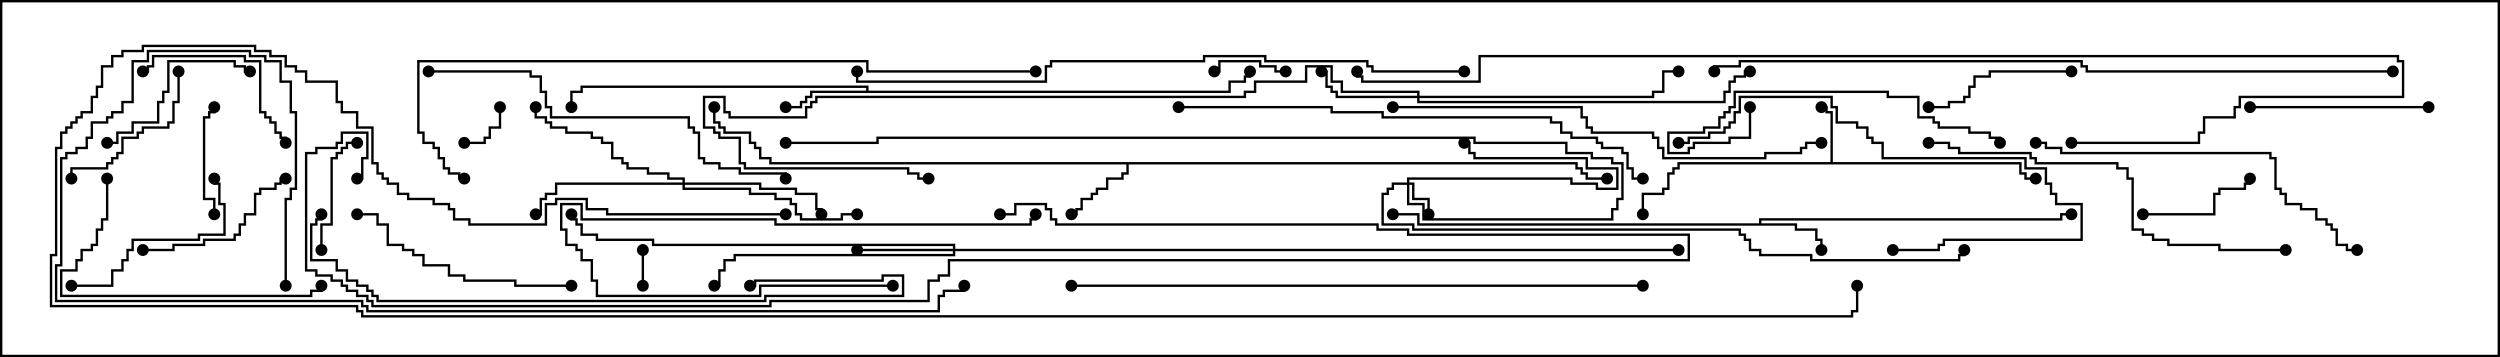 <svg version="1.1" width="105" height="15" xmlns="http://www.w3.org/2000/svg"><path d="M76.879,6.807L76.879,4.764L76.664,4.764L76.664,4.55L76.5,4.55L76.5,4.45L76.764,4.45L76.764,4.664L76.979,4.664L76.979,6.807L84.907,6.807L84.907,7.236L85.121,7.236L85.121,7.45L85.5,7.45L85.5,7.55L85.021,7.55L85.021,7.336L84.807,7.336L84.807,6.907L70.55,6.907L70.55,7.121L70.336,7.121L70.336,7.336L70.121,7.336L70.121,7.979L69.907,7.979L69.907,8.193L69.05,8.193L69.05,9L68.95,9L68.95,8.093L69.807,8.093L69.807,7.879L70.021,7.879L70.021,7.236L70.236,7.236L70.236,7.021L70.45,7.021L70.45,6.807z" stroke="none"/><path d="M73.879,9.379L73.879,9.164L86.521,9.164L86.521,8.95L87,8.95L87,9.05L86.621,9.05L86.621,9.264L73.979,9.264L73.979,9.379L75.479,9.379L75.479,9.593L76.336,9.593L76.336,10.021L76.55,10.021L76.55,10.5L76.45,10.5L76.45,10.121L76.236,10.121L76.236,9.693L75.379,9.693L75.379,9.479L59.521,9.479L59.521,9.05L58.5,9.05L58.5,8.95L59.621,8.95L59.621,9.379z" stroke="none"/><path d="M66.264,6.807L66.264,7.021L66.479,7.021L66.479,7.236L66.693,7.236L66.693,7.45L67.5,7.45L67.5,7.55L66.593,7.55L66.593,7.336L66.379,7.336L66.379,7.121L66.164,7.121L66.164,6.907L47.407,6.907L47.407,7.336L47.193,7.336L47.193,7.55L46.55,7.55L46.55,7.979L46.121,7.979L46.121,8.193L45.907,8.193L45.907,8.407L45.479,8.407L45.479,8.836L45.264,8.836L45.264,9.05L45,9.05L45,8.95L45.164,8.95L45.164,8.736L45.379,8.736L45.379,8.307L45.807,8.307L45.807,8.093L46.021,8.093L46.021,7.879L46.45,7.879L46.45,7.45L47.093,7.45L47.093,7.236L47.307,7.236L47.307,6.907L32.307,6.907L32.307,6.693L31.879,6.693L31.879,6.264L31.664,6.264L31.664,6.05L31.45,6.05L31.45,5.621L30.379,5.621L30.379,5.407L30.164,5.407L30.164,5.193L29.95,5.193L29.95,4.5L30.05,4.5L30.05,5.093L30.264,5.093L30.264,5.307L30.479,5.307L30.479,5.521L31.55,5.521L31.55,5.95L31.764,5.95L31.764,6.164L31.979,6.164L31.979,6.593L32.407,6.593L32.407,6.807z" stroke="none"/><path d="M36.379,3.807L36.379,3.693L24.479,3.693L24.479,3.907L24.05,3.907L24.05,4.5L23.95,4.5L23.95,3.807L24.379,3.807L24.379,3.593L36.479,3.593L36.479,3.807L51.593,3.807L51.593,3.379L52.236,3.379L52.236,3.164L52.45,3.164L52.45,3L52.55,3L52.55,3.264L52.336,3.264L52.336,3.479L51.693,3.479L51.693,3.907L34.121,3.907L34.121,4.121L33.907,4.121L33.907,4.336L33.693,4.336L33.693,4.55L33,4.55L33,4.45L33.593,4.45L33.593,4.236L33.807,4.236L33.807,4.021L34.021,4.021L34.021,3.807z" stroke="none"/><path d="M59.093,7.664L59.093,7.45L66.05,7.45L66.05,7.664L67.121,7.664L67.121,7.879L67.879,7.879L67.879,7.121L66.593,7.121L66.593,6.693L61.879,6.693L61.879,6.479L61.664,6.479L61.664,6.05L61.5,6.05L61.5,5.95L61.764,5.95L61.764,6.379L61.979,6.379L61.979,6.593L66.693,6.593L66.693,7.021L67.979,7.021L67.979,7.979L67.021,7.979L67.021,7.764L65.95,7.764L65.95,7.55L59.193,7.55L59.193,7.664L59.407,7.664L59.407,8.307L60.05,8.307L60.05,9L59.95,9L59.95,8.407L59.307,8.407L59.307,7.764L59.193,7.764L59.193,8.521L59.836,8.521L59.836,9.164L67.664,9.164L67.664,8.736L67.879,8.736L67.879,8.307L68.093,8.307L68.093,6.907L67.664,6.907L67.664,6.693L66.807,6.693L66.807,6.479L65.736,6.479L65.736,6.05L61.879,6.05L61.879,5.836L36.907,5.836L36.907,6.05L33,6.05L33,5.95L36.807,5.95L36.807,5.736L61.979,5.736L61.979,5.95L65.836,5.95L65.836,6.379L66.907,6.379L66.907,6.593L67.764,6.593L67.764,6.807L68.193,6.807L68.193,8.407L67.979,8.407L67.979,8.836L67.764,8.836L67.764,9.264L59.736,9.264L59.736,8.621L59.093,8.621L59.093,7.764L58.55,7.764L58.55,7.979L58.336,7.979L58.336,8.193L58.121,8.193L58.121,9.379L59.407,9.379L59.407,9.593L73.121,9.593L73.121,9.807L73.336,9.807L73.336,10.021L73.55,10.021L73.55,10.45L73.979,10.45L73.979,10.664L76.121,10.664L76.121,10.879L82.236,10.879L82.236,10.664L82.45,10.664L82.45,10.5L82.55,10.5L82.55,10.764L82.336,10.764L82.336,10.979L76.021,10.979L76.021,10.764L73.879,10.764L73.879,10.55L73.45,10.55L73.45,10.121L73.236,10.121L73.236,9.907L73.021,9.907L73.021,9.693L59.307,9.693L59.307,9.479L58.021,9.479L58.021,8.093L58.236,8.093L58.236,7.879L58.45,7.879L58.45,7.664z" stroke="none"/><path d="M40.021,10.45L40.021,10.336L27.379,10.336L27.379,10.121L25.021,10.121L25.021,9.907L24.379,9.907L24.379,9.479L24.164,9.479L24.164,9.264L23.95,9.264L23.95,9L24.05,9L24.05,9.164L24.264,9.164L24.264,9.379L24.479,9.379L24.479,9.807L25.121,9.807L25.121,10.021L27.479,10.021L27.479,10.236L40.121,10.236L40.121,10.45L70.5,10.45L70.5,10.55L40.121,10.55L40.121,10.764L30.907,10.764L30.907,10.979L30.479,10.979L30.479,11.407L30.264,11.407L30.264,12.05L30,12.05L30,11.95L30.164,11.95L30.164,11.307L30.379,11.307L30.379,10.879L30.807,10.879L30.807,10.664L40.021,10.664L40.021,10.55L36,10.55L36,10.45z" stroke="none"/><path d="M59.521,4.021L59.521,3.907L56.307,3.907L56.307,3.479L55.879,3.479L55.879,2.836L54.907,2.836L54.907,3.479L52.764,3.479L52.764,3.907L52.336,3.907L52.336,4.121L34.336,4.121L34.336,4.336L34.121,4.336L34.121,4.55L33.907,4.55L33.907,4.979L30.593,4.979L30.593,4.764L30.379,4.764L30.379,4.121L29.621,4.121L29.621,5.307L30.05,5.307L30.05,5.521L30.264,5.521L30.264,5.736L31.121,5.736L31.121,6.807L31.336,6.807L31.336,7.021L38.193,7.021L38.193,7.236L38.621,7.236L38.621,7.45L39,7.45L39,7.55L38.521,7.55L38.521,7.336L38.093,7.336L38.093,7.121L31.236,7.121L31.236,6.907L31.021,6.907L31.021,5.836L30.164,5.836L30.164,5.621L29.95,5.621L29.95,5.407L29.521,5.407L29.521,4.021L30.479,4.021L30.479,4.664L30.693,4.664L30.693,4.879L33.807,4.879L33.807,4.45L34.021,4.45L34.021,4.236L34.236,4.236L34.236,4.021L52.236,4.021L52.236,3.807L52.664,3.807L52.664,3.379L54.807,3.379L54.807,2.736L55.979,2.736L55.979,3.379L56.407,3.379L56.407,3.807L59.621,3.807L59.621,4.021L69.379,4.021L69.379,3.807L69.807,3.807L69.807,2.95L70.5,2.95L70.5,3.05L69.907,3.05L69.907,3.907L69.479,3.907L69.479,4.121L59.621,4.121L59.621,4.236L72.379,4.236L72.379,3.807L72.593,3.807L72.593,3.379L72.807,3.379L72.807,3.164L73.236,3.164L73.236,2.95L73.5,2.95L73.5,3.05L73.336,3.05L73.336,3.264L72.907,3.264L72.907,3.479L72.693,3.479L72.693,3.907L72.479,3.907L72.479,4.336L59.521,4.336L59.521,4.121L56.093,4.121L56.093,3.907L55.879,3.907L55.879,3.693L55.664,3.693L55.664,3.05L55.5,3.05L55.5,2.95L55.764,2.95L55.764,3.593L55.979,3.593L55.979,3.807L56.193,3.807L56.193,4.021z" stroke="none"/><path d="M28.664,7.664L28.664,7.55L28.021,7.55L28.021,7.336L27.164,7.336L27.164,7.121L26.307,7.121L26.307,6.907L26.093,6.907L26.093,6.693L25.664,6.693L25.664,6.05L25.236,6.05L25.236,5.836L24.807,5.836L24.807,5.621L23.736,5.621L23.736,5.407L23.093,5.407L23.093,5.193L22.879,5.193L22.879,4.979L22.45,4.979L22.45,4.5L22.55,4.5L22.55,4.879L22.979,4.879L22.979,5.093L23.193,5.093L23.193,5.307L23.836,5.307L23.836,5.521L24.907,5.521L24.907,5.736L25.336,5.736L25.336,5.95L25.764,5.95L25.764,6.593L26.193,6.593L26.193,6.807L26.407,6.807L26.407,7.021L27.264,7.021L27.264,7.236L28.121,7.236L28.121,7.45L28.764,7.45L28.764,7.664L31.979,7.664L31.979,7.879L33.479,7.879L33.479,8.093L34.336,8.093L34.336,8.736L34.55,8.736L34.55,9L34.45,9L34.45,8.836L34.236,8.836L34.236,8.193L33.379,8.193L33.379,7.979L31.879,7.979L31.879,7.764L28.764,7.764L28.764,7.879L31.55,7.879L31.55,8.093L32.621,8.093L32.621,8.307L33.264,8.307L33.264,8.521L33.479,8.521L33.479,8.95L33.693,8.95L33.693,9.164L35.307,9.164L35.307,8.95L36,8.95L36,9.05L35.407,9.05L35.407,9.264L33.593,9.264L33.593,9.05L33.379,9.05L33.379,8.621L33.164,8.621L33.164,8.407L32.521,8.407L32.521,8.193L31.45,8.193L31.45,7.979L28.664,7.979L28.664,7.764L23.407,7.764L23.407,8.193L22.979,8.193L22.979,8.407L22.764,8.407L22.764,9.05L22.5,9.05L22.5,8.95L22.664,8.95L22.664,8.307L22.879,8.307L22.879,8.093L23.307,8.093L23.307,7.664z" stroke="none"/><path d="M27.05,12L26.95,12L26.95,10.5L27.05,10.5z" stroke="none"/><path d="M19.5,6.05L19.5,5.95L20.307,5.95L20.307,5.736L20.521,5.736L20.521,5.307L20.95,5.307L20.95,4.5L21.05,4.5L21.05,5.407L20.621,5.407L20.621,5.836L20.407,5.836L20.407,6.05z" stroke="none"/><path d="M54,2.95L54,3.05L53.521,3.05L53.521,2.836L52.879,2.836L52.879,2.621L51.264,2.621L51.264,3.05L51,3.05L51,2.95L51.164,2.95L51.164,2.521L52.979,2.521L52.979,2.736L53.621,2.736L53.621,2.95z" stroke="none"/><path d="M9.05,9L8.95,9L8.95,8.407L8.521,8.407L8.521,4.879L8.736,4.879L8.736,4.664L8.95,4.664L8.95,4.5L9.05,4.5L9.05,4.764L8.836,4.764L8.836,4.979L8.621,4.979L8.621,8.307L9.05,8.307z" stroke="none"/><path d="M90,9.05L90,8.95L92.95,8.95L92.95,8.093L93.164,8.093L93.164,7.879L94.236,7.879L94.236,7.664L94.45,7.664L94.45,7.5L94.55,7.5L94.55,7.764L94.336,7.764L94.336,7.979L93.264,7.979L93.264,8.193L93.05,8.193L93.05,9.05z" stroke="none"/><path d="M13.55,10.5L13.45,10.5L13.45,9.379L13.879,9.379L13.879,6.593L14.093,6.593L14.093,6.379L14.307,6.379L14.307,6.164L14.521,6.164L14.521,5.95L15,5.95L15,6.05L14.621,6.05L14.621,6.264L14.407,6.264L14.407,6.479L14.193,6.479L14.193,6.693L13.979,6.693L13.979,9.479L13.55,9.479z" stroke="none"/><path d="M87,2.95L87,3.05L83.621,3.05L83.621,3.264L82.979,3.264L82.979,3.693L82.764,3.693L82.764,4.121L82.55,4.121L82.55,4.336L81.907,4.336L81.907,4.55L81,4.55L81,4.45L81.807,4.45L81.807,4.236L82.45,4.236L82.45,4.021L82.664,4.021L82.664,3.593L82.879,3.593L82.879,3.164L83.521,3.164L83.521,2.95z" stroke="none"/><path d="M7.45,3L7.55,3L7.55,4.336L7.336,4.336L7.336,5.193L7.121,5.193L7.121,5.407L6.05,5.407L6.05,5.621L5.836,5.621L5.836,5.836L5.193,5.836L5.193,6.479L4.979,6.479L4.979,6.693L4.764,6.693L4.764,6.907L4.55,6.907L4.55,7.121L3.05,7.121L3.05,7.5L2.95,7.5L2.95,7.021L4.45,7.021L4.45,6.807L4.664,6.807L4.664,6.593L4.879,6.593L4.879,6.379L5.093,6.379L5.093,5.736L5.736,5.736L5.736,5.521L5.95,5.521L5.95,5.307L7.021,5.307L7.021,5.093L7.236,5.093L7.236,4.236L7.45,4.236z" stroke="none"/><path d="M37.5,11.95L37.5,12.05L31.979,12.05L31.979,12.479L25.021,12.479L25.021,11.836L24.807,11.836L24.807,10.979L24.379,10.979L24.379,10.55L24.164,10.55L24.164,10.336L23.736,10.336L23.736,9.693L23.521,9.693L23.521,8.521L24.479,8.521L24.479,9.164L32.621,9.164L32.621,9.379L43.236,9.379L43.236,9.164L43.45,9.164L43.45,9L43.55,9L43.55,9.264L43.336,9.264L43.336,9.479L32.521,9.479L32.521,9.264L24.379,9.264L24.379,8.621L23.621,8.621L23.621,9.593L23.836,9.593L23.836,10.236L24.264,10.236L24.264,10.45L24.479,10.45L24.479,10.879L24.907,10.879L24.907,11.736L25.121,11.736L25.121,12.379L31.879,12.379L31.879,11.95z" stroke="none"/><path d="M10.5,2.95L10.5,3.05L10.236,3.05L10.236,2.836L9.807,2.836L9.807,2.621L7.121,2.621L7.121,3.907L6.907,3.907L6.907,4.336L6.693,4.336L6.693,5.193L5.621,5.193L5.621,5.621L4.979,5.621L4.979,6.05L4.5,6.05L4.5,5.95L4.879,5.95L4.879,5.521L5.521,5.521L5.521,5.093L6.593,5.093L6.593,4.236L6.807,4.236L6.807,3.807L7.021,3.807L7.021,2.521L9.907,2.521L9.907,2.736L10.336,2.736L10.336,2.95z" stroke="none"/><path d="M6,3.05L6,2.95L6.164,2.95L6.164,2.736L6.379,2.736L6.379,2.307L10.336,2.307L10.336,2.521L10.979,2.521L10.979,4.664L11.193,4.664L11.193,4.879L11.407,4.879L11.407,5.093L11.621,5.093L11.621,5.521L11.836,5.521L11.836,5.736L12.05,5.736L12.05,6L11.95,6L11.95,5.836L11.736,5.836L11.736,5.621L11.521,5.621L11.521,5.193L11.307,5.193L11.307,4.979L11.093,4.979L11.093,4.764L10.879,4.764L10.879,2.621L10.236,2.621L10.236,2.407L6.479,2.407L6.479,2.836L6.264,2.836L6.264,3.05z" stroke="none"/><path d="M6,10.55L6,10.45L7.236,10.45L7.236,10.236L8.521,10.236L8.521,10.021L9.807,10.021L9.807,9.807L10.021,9.807L10.021,9.379L10.236,9.379L10.236,8.95L10.664,8.95L10.664,8.093L10.879,8.093L10.879,7.879L11.521,7.879L11.521,7.664L11.736,7.664L11.736,7.45L12,7.45L12,7.55L11.836,7.55L11.836,7.764L11.621,7.764L11.621,7.979L10.979,7.979L10.979,8.193L10.764,8.193L10.764,9.05L10.336,9.05L10.336,9.479L10.121,9.479L10.121,9.907L9.907,9.907L9.907,10.121L8.621,10.121L8.621,10.336L7.336,10.336L7.336,10.55z" stroke="none"/><path d="M102,4.45L102,4.55L94.5,4.55L94.5,4.45z" stroke="none"/><path d="M3,12.05L3,11.95L4.664,11.95L4.664,11.307L5.093,11.307L5.093,10.879L5.307,10.879L5.307,10.45L5.521,10.45L5.521,10.021L8.307,10.021L8.307,9.807L9.379,9.807L9.379,8.621L9.164,8.621L9.164,7.764L8.95,7.764L8.95,7.5L9.05,7.5L9.05,7.664L9.264,7.664L9.264,8.521L9.479,8.521L9.479,9.907L8.407,9.907L8.407,10.121L5.621,10.121L5.621,10.55L5.407,10.55L5.407,10.979L5.193,10.979L5.193,11.407L4.764,11.407L4.764,12.05z" stroke="none"/><path d="M24,11.95L24,12.05L21.593,12.05L21.593,11.836L19.45,11.836L19.45,11.621L18.807,11.621L18.807,11.193L17.736,11.193L17.736,10.764L17.307,10.764L17.307,10.55L16.879,10.55L16.879,10.336L16.236,10.336L16.236,9.479L15.807,9.479L15.807,9.05L15,9.05L15,8.95L15.907,8.95L15.907,9.379L16.336,9.379L16.336,10.236L16.979,10.236L16.979,10.45L17.407,10.45L17.407,10.664L17.836,10.664L17.836,11.093L18.907,11.093L18.907,11.521L19.55,11.521L19.55,11.736L21.693,11.736L21.693,11.95z" stroke="none"/><path d="M4.45,7.5L4.55,7.5L4.55,9.264L4.336,9.264L4.336,9.693L4.121,9.693L4.121,10.336L3.907,10.336L3.907,10.55L3.479,10.55L3.479,10.979L3.264,10.979L3.264,11.407L2.621,11.407L2.621,12.379L13.021,12.379L13.021,12.164L13.45,12.164L13.45,12L13.55,12L13.55,12.264L13.121,12.264L13.121,12.479L2.521,12.479L2.521,11.307L3.164,11.307L3.164,10.879L3.379,10.879L3.379,10.45L3.807,10.45L3.807,10.236L4.021,10.236L4.021,9.593L4.236,9.593L4.236,9.164L4.45,9.164z" stroke="none"/><path d="M79.5,10.55L79.5,10.45L81.379,10.45L81.379,10.236L81.593,10.236L81.593,10.021L87.379,10.021L87.379,8.621L86.307,8.621L86.307,8.193L86.093,8.193L86.093,7.764L85.879,7.764L85.879,7.121L85.021,7.121L85.021,6.693L79.021,6.693L79.021,6.05L78.593,6.05L78.593,5.836L78.379,5.836L78.379,5.407L77.95,5.407L77.95,5.193L77.093,5.193L77.093,4.55L76.879,4.55L76.879,4.121L73.121,4.121L73.121,4.764L72.907,4.764L72.907,5.193L72.693,5.193L72.693,5.407L72.479,5.407L72.479,5.621L71.836,5.621L71.836,5.836L70.979,5.836L70.979,6.05L70.5,6.05L70.5,5.95L70.879,5.95L70.879,5.736L71.736,5.736L71.736,5.521L72.379,5.521L72.379,5.307L72.593,5.307L72.593,5.093L72.807,5.093L72.807,4.664L73.021,4.664L73.021,4.021L76.979,4.021L76.979,4.45L77.193,4.45L77.193,5.093L78.05,5.093L78.05,5.307L78.479,5.307L78.479,5.736L78.693,5.736L78.693,5.95L79.121,5.95L79.121,6.593L85.121,6.593L85.121,7.021L85.979,7.021L85.979,7.664L86.193,7.664L86.193,8.093L86.407,8.093L86.407,8.521L87.479,8.521L87.479,10.121L81.693,10.121L81.693,10.336L81.479,10.336L81.479,10.55z" stroke="none"/><path d="M73.45,4.5L73.55,4.5L73.55,5.836L72.693,5.836L72.693,6.05L71.193,6.05L71.193,6.264L70.979,6.264L70.979,6.479L70.021,6.479L70.021,5.521L71.521,5.521L71.521,5.307L72.164,5.307L72.164,4.879L72.379,4.879L72.379,4.664L72.593,4.664L72.593,4.45L72.807,4.45L72.807,3.807L79.336,3.807L79.336,4.021L80.621,4.021L80.621,4.879L81.264,4.879L81.264,5.093L81.479,5.093L81.479,5.307L82.764,5.307L82.764,5.521L83.621,5.521L83.621,5.736L84.05,5.736L84.05,6L83.95,6L83.95,5.836L83.521,5.836L83.521,5.621L82.664,5.621L82.664,5.407L81.379,5.407L81.379,5.193L81.164,5.193L81.164,4.979L80.521,4.979L80.521,4.121L79.236,4.121L79.236,3.907L72.907,3.907L72.907,4.55L72.693,4.55L72.693,4.764L72.479,4.764L72.479,4.979L72.264,4.979L72.264,5.407L71.621,5.407L71.621,5.621L70.121,5.621L70.121,6.379L70.879,6.379L70.879,6.164L71.093,6.164L71.093,5.95L72.593,5.95L72.593,5.736L73.45,5.736z" stroke="none"/><path d="M85.5,6.05L85.5,5.95L85.979,5.95L85.979,6.164L86.621,6.164L86.621,6.379L95.407,6.379L95.407,6.593L95.621,6.593L95.621,7.879L95.836,7.879L95.836,8.093L96.05,8.093L96.05,8.521L96.693,8.521L96.693,8.736L97.336,8.736L97.336,9.164L97.764,9.164L97.764,9.379L97.979,9.379L97.979,9.593L98.193,9.593L98.193,10.236L98.621,10.236L98.621,10.45L99,10.45L99,10.55L98.521,10.55L98.521,10.336L98.093,10.336L98.093,9.693L97.879,9.693L97.879,9.479L97.664,9.479L97.664,9.264L97.236,9.264L97.236,8.836L96.593,8.836L96.593,8.621L95.95,8.621L95.95,8.193L95.736,8.193L95.736,7.979L95.521,7.979L95.521,6.693L95.307,6.693L95.307,6.479L86.521,6.479L86.521,6.264L85.879,6.264L85.879,6.05z" stroke="none"/><path d="M18,3.05L18,2.95L22.336,2.95L22.336,3.164L22.764,3.164L22.764,3.807L22.979,3.807L22.979,4.45L23.193,4.45L23.193,4.879L28.979,4.879L28.979,5.307L29.193,5.307L29.193,5.521L29.407,5.521L29.407,6.593L29.621,6.593L29.621,6.807L30.264,6.807L30.264,7.021L31.121,7.021L31.121,7.236L33.05,7.236L33.05,7.5L32.95,7.5L32.95,7.336L31.021,7.336L31.021,7.121L30.164,7.121L30.164,6.907L29.521,6.907L29.521,6.693L29.307,6.693L29.307,5.621L29.093,5.621L29.093,5.407L28.879,5.407L28.879,4.979L23.093,4.979L23.093,4.55L22.879,4.55L22.879,3.907L22.664,3.907L22.664,3.264L22.236,3.264L22.236,3.05z" stroke="none"/><path d="M96,10.45L96,10.55L93.164,10.55L93.164,10.336L91.021,10.336L91.021,10.121L90.379,10.121L90.379,9.907L89.95,9.907L89.95,9.693L89.521,9.693L89.521,7.55L89.307,7.55L89.307,7.121L88.879,7.121L88.879,6.907L85.45,6.907L85.45,6.693L85.236,6.693L85.236,6.479L82.236,6.479L82.236,6.264L81.807,6.264L81.807,6.05L81,6.05L81,5.95L81.907,5.95L81.907,6.164L82.336,6.164L82.336,6.379L85.336,6.379L85.336,6.593L85.55,6.593L85.55,6.807L88.979,6.807L88.979,7.021L89.407,7.021L89.407,7.45L89.621,7.45L89.621,9.593L90.05,9.593L90.05,9.807L90.479,9.807L90.479,10.021L91.121,10.021L91.121,10.236L93.264,10.236L93.264,10.45z" stroke="none"/><path d="M58.5,4.55L58.5,4.45L66.479,4.45L66.479,4.879L66.693,4.879L66.693,5.307L66.907,5.307L66.907,5.521L69.479,5.521L69.479,5.736L69.693,5.736L69.693,6.164L69.907,6.164L69.907,6.593L74.093,6.593L74.093,6.379L75.593,6.379L75.593,6.164L75.807,6.164L75.807,5.95L76.5,5.95L76.5,6.05L75.907,6.05L75.907,6.264L75.693,6.264L75.693,6.479L74.193,6.479L74.193,6.693L69.807,6.693L69.807,6.264L69.593,6.264L69.593,5.836L69.379,5.836L69.379,5.621L66.807,5.621L66.807,5.407L66.593,5.407L66.593,4.979L66.379,4.979L66.379,4.55z" stroke="none"/><path d="M31.5,12.05L31.5,11.95L31.664,11.95L31.664,11.736L37.021,11.736L37.021,11.521L37.979,11.521L37.979,12.479L32.193,12.479L32.193,12.693L15.807,12.693L15.807,12.479L15.593,12.479L15.593,12.264L15.379,12.264L15.379,12.05L14.95,12.05L14.95,11.836L14.521,11.836L14.521,11.407L14.093,11.407L14.093,10.979L13.021,10.979L13.021,9.379L13.236,9.379L13.236,9.164L13.45,9.164L13.45,9L13.55,9L13.55,9.264L13.336,9.264L13.336,9.479L13.121,9.479L13.121,10.879L14.193,10.879L14.193,11.307L14.621,11.307L14.621,11.736L15.05,11.736L15.05,11.95L15.479,11.95L15.479,12.164L15.693,12.164L15.693,12.379L15.907,12.379L15.907,12.593L32.093,12.593L32.093,12.379L37.879,12.379L37.879,11.621L37.121,11.621L37.121,11.836L31.764,11.836L31.764,12.05z" stroke="none"/><path d="M49.5,4.55L49.5,4.45L55.979,4.45L55.979,4.664L58.121,4.664L58.121,4.879L65.193,4.879L65.193,5.093L65.621,5.093L65.621,5.521L66.05,5.521L66.05,5.736L67.121,5.736L67.121,5.95L67.336,5.95L67.336,6.164L68.193,6.164L68.193,6.379L68.407,6.379L68.407,7.021L68.621,7.021L68.621,7.45L69,7.45L69,7.55L68.521,7.55L68.521,7.121L68.307,7.121L68.307,6.479L68.093,6.479L68.093,6.264L67.236,6.264L67.236,6.05L67.021,6.05L67.021,5.836L65.95,5.836L65.95,5.621L65.521,5.621L65.521,5.193L65.093,5.193L65.093,4.979L58.021,4.979L58.021,4.764L55.879,4.764L55.879,4.55z" stroke="none"/><path d="M69,11.95L69,12.05L45,12.05L45,11.95z" stroke="none"/><path d="M43.5,2.95L43.5,3.05L36.379,3.05L36.379,2.621L17.621,2.621L17.621,5.521L17.836,5.521L17.836,5.95L18.264,5.95L18.264,6.164L18.479,6.164L18.479,6.593L18.693,6.593L18.693,7.021L18.907,7.021L18.907,7.236L19.336,7.236L19.336,7.45L19.5,7.45L19.5,7.55L19.236,7.55L19.236,7.336L18.807,7.336L18.807,7.121L18.593,7.121L18.593,6.693L18.379,6.693L18.379,6.264L18.164,6.264L18.164,6.05L17.736,6.05L17.736,5.621L17.521,5.621L17.521,2.521L36.479,2.521L36.479,2.95z" stroke="none"/><path d="M61.5,2.95L61.5,3.05L57.593,3.05L57.593,2.836L57.379,2.836L57.379,2.621L53.093,2.621L53.093,2.407L50.621,2.407L50.621,2.621L44.193,2.621L44.193,2.836L43.979,2.836L43.979,3.479L35.95,3.479L35.95,3L36.05,3L36.05,3.379L43.879,3.379L43.879,2.736L44.093,2.736L44.093,2.521L50.521,2.521L50.521,2.307L53.193,2.307L53.193,2.521L57.479,2.521L57.479,2.736L57.693,2.736L57.693,2.95z" stroke="none"/><path d="M42,9.05L42,8.95L42.593,8.95L42.593,8.521L43.979,8.521L43.979,8.736L44.193,8.736L44.193,9.164L44.407,9.164L44.407,9.379L57.907,9.379L57.907,9.593L59.193,9.593L59.193,9.807L70.979,9.807L70.979,10.979L39.907,10.979L39.907,11.621L39.479,11.621L39.479,11.836L39.05,11.836L39.05,12.693L32.407,12.693L32.407,12.907L15.593,12.907L15.593,12.693L15.379,12.693L15.379,12.479L14.95,12.479L14.95,12.264L14.521,12.264L14.521,12.05L14.307,12.05L14.307,11.836L13.879,11.836L13.879,11.621L13.236,11.621L13.236,11.407L12.807,11.407L12.807,6.379L13.236,6.379L13.236,6.164L14.093,6.164L14.093,5.95L14.307,5.95L14.307,5.521L15.479,5.521L15.479,6.693L15.264,6.693L15.264,7.55L15,7.55L15,7.45L15.164,7.45L15.164,6.593L15.379,6.593L15.379,5.621L14.407,5.621L14.407,6.05L14.193,6.05L14.193,6.264L13.336,6.264L13.336,6.479L12.907,6.479L12.907,11.307L13.336,11.307L13.336,11.521L13.979,11.521L13.979,11.736L14.407,11.736L14.407,11.95L14.621,11.95L14.621,12.164L15.05,12.164L15.05,12.379L15.479,12.379L15.479,12.593L15.693,12.593L15.693,12.807L32.307,12.807L32.307,12.593L38.95,12.593L38.95,11.736L39.379,11.736L39.379,11.521L39.807,11.521L39.807,10.879L70.879,10.879L70.879,9.907L59.093,9.907L59.093,9.693L57.807,9.693L57.807,9.479L44.307,9.479L44.307,9.264L44.093,9.264L44.093,8.836L43.879,8.836L43.879,8.621L42.693,8.621L42.693,9.05z" stroke="none"/><path d="M100.5,2.95L100.5,3.05L87.593,3.05L87.593,2.836L87.379,2.836L87.379,2.621L73.121,2.621L73.121,2.836L72.05,2.836L72.05,3L71.95,3L71.95,2.736L73.021,2.736L73.021,2.521L87.479,2.521L87.479,2.736L87.693,2.736L87.693,2.95z" stroke="none"/><path d="M12.05,12L11.95,12L11.95,8.307L12.164,8.307L12.164,7.879L12.379,7.879L12.379,4.764L12.164,4.764L12.164,3.479L11.736,3.479L11.736,2.621L11.093,2.621L11.093,2.407L10.45,2.407L10.45,2.193L6.264,2.193L6.264,2.621L5.621,2.621L5.621,4.336L5.193,4.336L5.193,4.764L4.764,4.764L4.764,4.979L4.55,4.979L4.55,5.193L3.907,5.193L3.907,5.836L3.693,5.836L3.693,6.264L3.264,6.264L3.264,6.479L2.836,6.479L2.836,6.693L2.621,6.693L2.621,11.193L2.407,11.193L2.407,12.593L15.264,12.593L15.264,12.807L15.479,12.807L15.479,13.021L39.379,13.021L39.379,12.379L39.593,12.379L39.593,12.164L40.45,12.164L40.45,12L40.55,12L40.55,12.264L39.693,12.264L39.693,12.479L39.479,12.479L39.479,13.121L15.379,13.121L15.379,12.907L15.164,12.907L15.164,12.693L2.307,12.693L2.307,11.093L2.521,11.093L2.521,6.593L2.736,6.593L2.736,6.379L3.164,6.379L3.164,6.164L3.593,6.164L3.593,5.736L3.807,5.736L3.807,5.093L4.45,5.093L4.45,4.879L4.664,4.879L4.664,4.664L5.093,4.664L5.093,4.236L5.521,4.236L5.521,2.521L6.164,2.521L6.164,2.093L10.55,2.093L10.55,2.307L11.193,2.307L11.193,2.521L11.836,2.521L11.836,3.379L12.264,3.379L12.264,4.664L12.479,4.664L12.479,7.979L12.264,7.979L12.264,8.407L12.05,8.407z" stroke="none"/><path d="M87,6.05L87,5.95L92.307,5.95L92.307,5.521L92.521,5.521L92.521,4.879L93.807,4.879L93.807,4.45L94.021,4.45L94.021,4.021L100.879,4.021L100.879,2.621L100.664,2.621L100.664,2.407L62.193,2.407L62.193,3.479L57.164,3.479L57.164,3.264L56.95,3.264L56.95,3L57.05,3L57.05,3.164L57.264,3.164L57.264,3.379L62.093,3.379L62.093,2.307L100.764,2.307L100.764,2.521L100.979,2.521L100.979,4.121L94.121,4.121L94.121,4.55L93.907,4.55L93.907,4.979L92.621,4.979L92.621,5.621L92.407,5.621L92.407,6.05z" stroke="none"/><path d="M33,8.95L33,9.05L25.45,9.05L25.45,8.836L24.593,8.836L24.593,8.407L23.407,8.407L23.407,8.621L22.979,8.621L22.979,9.479L19.664,9.479L19.664,9.264L19.021,9.264L19.021,8.836L18.807,8.836L18.807,8.621L18.164,8.621L18.164,8.407L17.093,8.407L17.093,8.193L16.664,8.193L16.664,7.764L16.236,7.764L16.236,7.55L16.021,7.55L16.021,7.336L15.807,7.336L15.807,6.907L15.593,6.907L15.593,5.407L14.95,5.407L14.95,4.764L14.307,4.764L14.307,4.336L14.093,4.336L14.093,3.479L12.807,3.479L12.807,3.05L12.379,3.05L12.379,2.836L11.95,2.836L11.95,2.407L11.307,2.407L11.307,2.193L10.664,2.193L10.664,1.979L6.05,1.979L6.05,2.193L5.193,2.193L5.193,2.407L4.764,2.407L4.764,2.836L4.336,2.836L4.336,3.693L4.121,3.693L4.121,4.121L3.907,4.121L3.907,4.764L3.479,4.764L3.479,4.979L3.264,4.979L3.264,5.193L3.05,5.193L3.05,5.407L2.836,5.407L2.836,5.621L2.621,5.621L2.621,6.264L2.407,6.264L2.407,10.764L2.193,10.764L2.193,12.807L15.05,12.807L15.05,13.021L15.264,13.021L15.264,13.236L77.736,13.236L77.736,13.021L77.95,13.021L77.95,12L78.05,12L78.05,13.121L77.836,13.121L77.836,13.336L15.164,13.336L15.164,13.121L14.95,13.121L14.95,12.907L2.093,12.907L2.093,10.664L2.307,10.664L2.307,6.164L2.521,6.164L2.521,5.521L2.736,5.521L2.736,5.307L2.95,5.307L2.95,5.093L3.164,5.093L3.164,4.879L3.379,4.879L3.379,4.664L3.807,4.664L3.807,4.021L4.021,4.021L4.021,3.593L4.236,3.593L4.236,2.736L4.664,2.736L4.664,2.307L5.093,2.307L5.093,2.093L5.95,2.093L5.95,1.879L10.764,1.879L10.764,2.093L11.407,2.093L11.407,2.307L12.05,2.307L12.05,2.736L12.479,2.736L12.479,2.95L12.907,2.95L12.907,3.379L14.193,3.379L14.193,4.236L14.407,4.236L14.407,4.664L15.05,4.664L15.05,5.307L15.693,5.307L15.693,6.807L15.907,6.807L15.907,7.236L16.121,7.236L16.121,7.45L16.336,7.45L16.336,7.664L16.764,7.664L16.764,8.093L17.193,8.093L17.193,8.307L18.264,8.307L18.264,8.521L18.907,8.521L18.907,8.736L19.121,8.736L19.121,9.164L19.764,9.164L19.764,9.379L22.879,9.379L22.879,8.521L23.307,8.521L23.307,8.307L24.693,8.307L24.693,8.736L25.55,8.736L25.55,8.95z" stroke="none"/><circle cx="76.5" cy="4.5" r="0.25" stroke-width="0" fill="#000" /><circle cx="69" cy="9" r="0.25" stroke-width="0" fill="#000" /><circle cx="85.5" cy="7.5" r="0.25" stroke-width="0" fill="#000" /><circle cx="76.5" cy="10.5" r="0.25" stroke-width="0" fill="#000" /><circle cx="87" cy="9" r="0.25" stroke-width="0" fill="#000" /><circle cx="58.5" cy="9" r="0.25" stroke-width="0" fill="#000" /><circle cx="45" cy="9" r="0.25" stroke-width="0" fill="#000" /><circle cx="30" cy="4.5" r="0.25" stroke-width="0" fill="#000" /><circle cx="67.5" cy="7.5" r="0.25" stroke-width="0" fill="#000" /><circle cx="33" cy="4.5" r="0.25" stroke-width="0" fill="#000" /><circle cx="24" cy="4.5" r="0.25" stroke-width="0" fill="#000" /><circle cx="52.5" cy="3" r="0.25" stroke-width="0" fill="#000" /><circle cx="60" cy="9" r="0.25" stroke-width="0" fill="#000" /><circle cx="61.5" cy="6" r="0.25" stroke-width="0" fill="#000" /><circle cx="82.5" cy="10.5" r="0.25" stroke-width="0" fill="#000" /><circle cx="33" cy="6" r="0.25" stroke-width="0" fill="#000" /><circle cx="36" cy="10.5" r="0.25" stroke-width="0" fill="#000" /><circle cx="30" cy="12" r="0.25" stroke-width="0" fill="#000" /><circle cx="24" cy="9" r="0.25" stroke-width="0" fill="#000" /><circle cx="70.5" cy="10.5" r="0.25" stroke-width="0" fill="#000" /><circle cx="55.5" cy="3" r="0.25" stroke-width="0" fill="#000" /><circle cx="70.5" cy="3" r="0.25" stroke-width="0" fill="#000" /><circle cx="73.5" cy="3" r="0.25" stroke-width="0" fill="#000" /><circle cx="39" cy="7.5" r="0.25" stroke-width="0" fill="#000" /><circle cx="34.5" cy="9" r="0.25" stroke-width="0" fill="#000" /><circle cx="22.5" cy="9" r="0.25" stroke-width="0" fill="#000" /><circle cx="22.5" cy="4.5" r="0.25" stroke-width="0" fill="#000" /><circle cx="36" cy="9" r="0.25" stroke-width="0" fill="#000" /><circle cx="27" cy="12" r="0.25" stroke-width="0" fill="#000" /><circle cx="27" cy="10.5" r="0.25" stroke-width="0" fill="#000" /><circle cx="19.5" cy="6" r="0.25" stroke-width="0" fill="#000" /><circle cx="21" cy="4.5" r="0.25" stroke-width="0" fill="#000" /><circle cx="54" cy="3" r="0.25" stroke-width="0" fill="#000" /><circle cx="51" cy="3" r="0.25" stroke-width="0" fill="#000" /><circle cx="9" cy="9" r="0.25" stroke-width="0" fill="#000" /><circle cx="9" cy="4.5" r="0.25" stroke-width="0" fill="#000" /><circle cx="90" cy="9" r="0.25" stroke-width="0" fill="#000" /><circle cx="94.5" cy="7.5" r="0.25" stroke-width="0" fill="#000" /><circle cx="13.5" cy="10.5" r="0.25" stroke-width="0" fill="#000" /><circle cx="15" cy="6" r="0.25" stroke-width="0" fill="#000" /><circle cx="87" cy="3" r="0.25" stroke-width="0" fill="#000" /><circle cx="81" cy="4.5" r="0.25" stroke-width="0" fill="#000" /><circle cx="7.5" cy="3" r="0.25" stroke-width="0" fill="#000" /><circle cx="3" cy="7.5" r="0.25" stroke-width="0" fill="#000" /><circle cx="37.5" cy="12" r="0.25" stroke-width="0" fill="#000" /><circle cx="43.5" cy="9" r="0.25" stroke-width="0" fill="#000" /><circle cx="10.5" cy="3" r="0.25" stroke-width="0" fill="#000" /><circle cx="4.5" cy="6" r="0.25" stroke-width="0" fill="#000" /><circle cx="6" cy="3" r="0.25" stroke-width="0" fill="#000" /><circle cx="12" cy="6" r="0.25" stroke-width="0" fill="#000" /><circle cx="6" cy="10.5" r="0.25" stroke-width="0" fill="#000" /><circle cx="12" cy="7.5" r="0.25" stroke-width="0" fill="#000" /><circle cx="102" cy="4.5" r="0.25" stroke-width="0" fill="#000" /><circle cx="94.5" cy="4.5" r="0.25" stroke-width="0" fill="#000" /><circle cx="3" cy="12" r="0.25" stroke-width="0" fill="#000" /><circle cx="9" cy="7.5" r="0.25" stroke-width="0" fill="#000" /><circle cx="24" cy="12" r="0.25" stroke-width="0" fill="#000" /><circle cx="15" cy="9" r="0.25" stroke-width="0" fill="#000" /><circle cx="4.5" cy="7.5" r="0.25" stroke-width="0" fill="#000" /><circle cx="13.5" cy="12" r="0.25" stroke-width="0" fill="#000" /><circle cx="79.5" cy="10.5" r="0.25" stroke-width="0" fill="#000" /><circle cx="70.5" cy="6" r="0.25" stroke-width="0" fill="#000" /><circle cx="73.5" cy="4.5" r="0.25" stroke-width="0" fill="#000" /><circle cx="84" cy="6" r="0.25" stroke-width="0" fill="#000" /><circle cx="85.5" cy="6" r="0.25" stroke-width="0" fill="#000" /><circle cx="99" cy="10.5" r="0.25" stroke-width="0" fill="#000" /><circle cx="18" cy="3" r="0.25" stroke-width="0" fill="#000" /><circle cx="33" cy="7.5" r="0.25" stroke-width="0" fill="#000" /><circle cx="96" cy="10.5" r="0.25" stroke-width="0" fill="#000" /><circle cx="81" cy="6" r="0.25" stroke-width="0" fill="#000" /><circle cx="58.5" cy="4.5" r="0.25" stroke-width="0" fill="#000" /><circle cx="76.5" cy="6" r="0.25" stroke-width="0" fill="#000" /><circle cx="31.5" cy="12" r="0.25" stroke-width="0" fill="#000" /><circle cx="13.5" cy="9" r="0.25" stroke-width="0" fill="#000" /><circle cx="49.5" cy="4.5" r="0.25" stroke-width="0" fill="#000" /><circle cx="69" cy="7.5" r="0.25" stroke-width="0" fill="#000" /><circle cx="69" cy="12" r="0.25" stroke-width="0" fill="#000" /><circle cx="45" cy="12" r="0.25" stroke-width="0" fill="#000" /><circle cx="43.5" cy="3" r="0.25" stroke-width="0" fill="#000" /><circle cx="19.5" cy="7.5" r="0.25" stroke-width="0" fill="#000" /><circle cx="61.5" cy="3" r="0.25" stroke-width="0" fill="#000" /><circle cx="36" cy="3" r="0.25" stroke-width="0" fill="#000" /><circle cx="42" cy="9" r="0.25" stroke-width="0" fill="#000" /><circle cx="15" cy="7.5" r="0.25" stroke-width="0" fill="#000" /><circle cx="100.5" cy="3" r="0.25" stroke-width="0" fill="#000" /><circle cx="72" cy="3" r="0.25" stroke-width="0" fill="#000" /><circle cx="12" cy="12" r="0.25" stroke-width="0" fill="#000" /><circle cx="40.5" cy="12" r="0.25" stroke-width="0" fill="#000" /><circle cx="87" cy="6" r="0.25" stroke-width="0" fill="#000" /><circle cx="57" cy="3" r="0.25" stroke-width="0" fill="#000" /><circle cx="33" cy="9" r="0.25" stroke-width="0" fill="#000" /><circle cx="78" cy="12" r="0.25" stroke-width="0" fill="#000" /><rect x="0" y="0" width="105" height="15" stroke-width="0.2" stroke="#000" fill="none" /></svg>